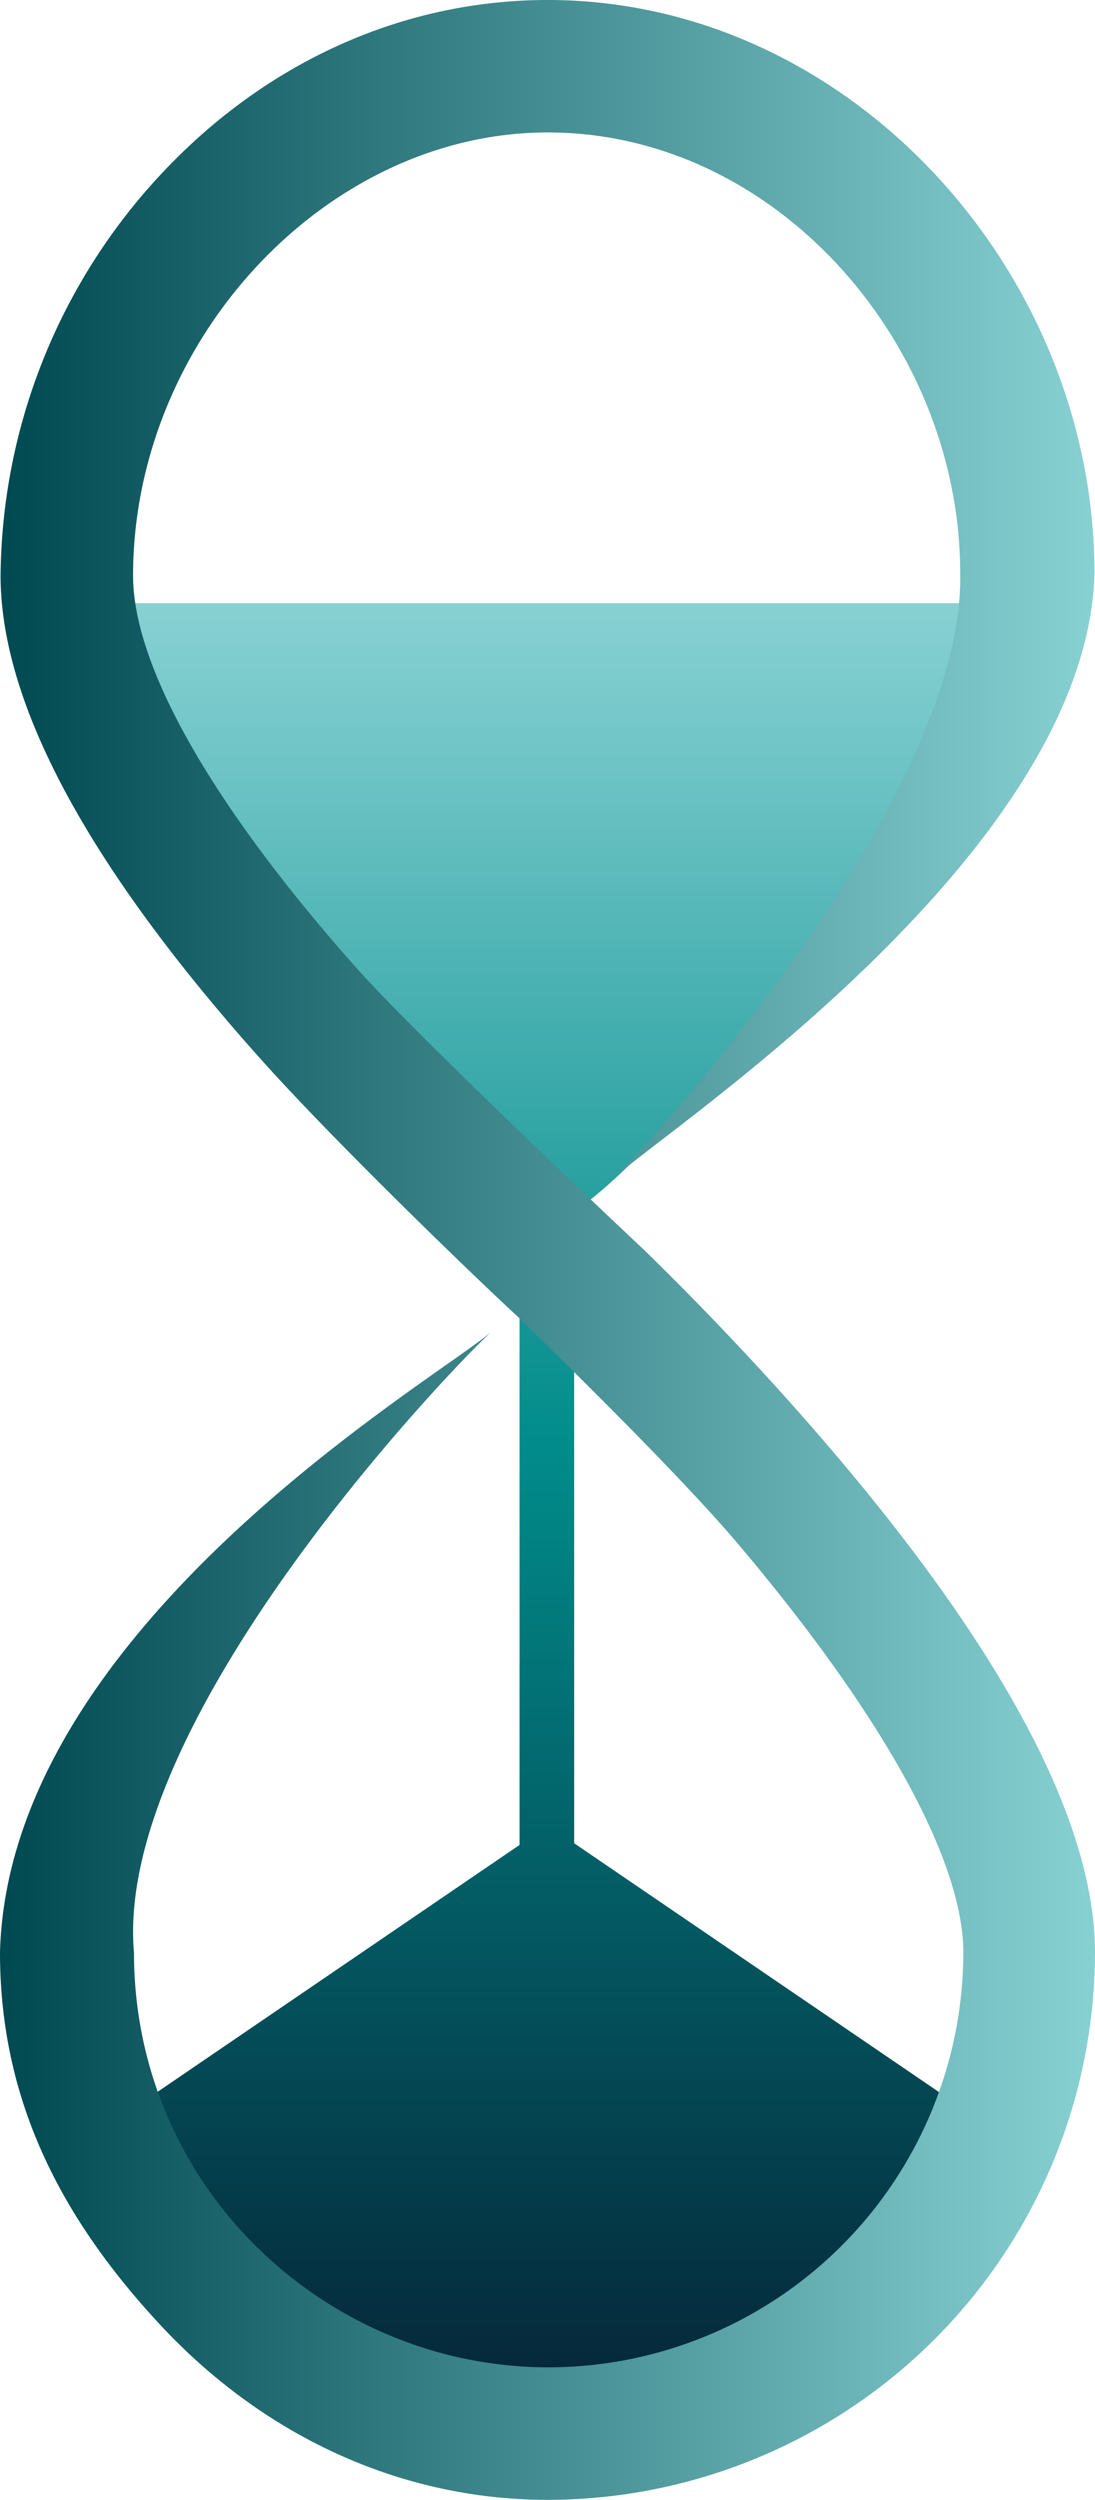 <svg xmlns="http://www.w3.org/2000/svg" xmlns:xlink="http://www.w3.org/1999/xlink" viewBox="0 0 171.64 391.66"><defs><style>.cls-1{fill:url(#linear-gradient);}.cls-2{fill:url(#linear-gradient-2);}</style><linearGradient id="linear-gradient" x1="88.8" y1="379.63" x2="88.8" y2="94.5" gradientUnits="userSpaceOnUse"><stop offset="0" stop-color="#052336"/><stop offset="0.54" stop-color="#018c8b"/><stop offset="1" stop-color="#88d1d3"/></linearGradient><linearGradient id="linear-gradient-2" y1="195.83" x2="171.64" y2="195.83" gradientUnits="userSpaceOnUse"><stop offset="0" stop-color="#004951"/><stop offset="1" stop-color="#88d1d3"/></linearGradient></defs><g id="Layer_2" data-name="Layer 2"><g id="Layer_1-2" data-name="Layer 1"><path class="cls-1" d="M90,288.79l64.09,43.69s-28.4,55-68.36,45.32v.54c-40.29,10.37-69-45.17-69-45.17l64.71-44.12V200.71l-1.22-3.66S3.94,109.15,11.87,94.5H166.3S104,187.89,85.12,192.17l4.58,5.49.3.37Z"/><path class="cls-2" d="M171.64,305.88a85.88,85.88,0,0,1-85.78,85.78c-22.81,0-44.45-9.81-60.93-27.62C9.14,347,0,328.6,0,305.9,1.3,254.84,68.63,216,77,208.66c-7.74,7.21-59.14,61.33-56,97.24,0,37,30.31,65,65,65a65.1,65.1,0,0,0,65-65c0-14.34-12.52-37.05-35.25-63.94-8-9.46-23.46-24.82-34.49-35.58-7.43-6.85-29.47-28.16-40.74-40.84C13.65,135.43.09,110.09.09,90.19A93.31,93.31,0,0,1,24.93,27.62C41.41,9.81,63.05,0,85.86,0c47.3,0,85.7,42.52,85.7,89.82-1.16,44-67.19,87.12-75.45,94.84,7.66-7.55,55.14-60.34,54.4-94.84,0-35.85-28.79-69.07-64.65-69.07-34.64,0-65,32.45-65,69.44,0,14.21,12.4,36,34.93,61.37,8.2,9.24,34.12,33.88,45.17,44.27,7.41,7.22,18.92,18.95,30.55,32.71C158.14,260.07,171.64,286.09,171.64,305.88Z"/></g></g></svg>